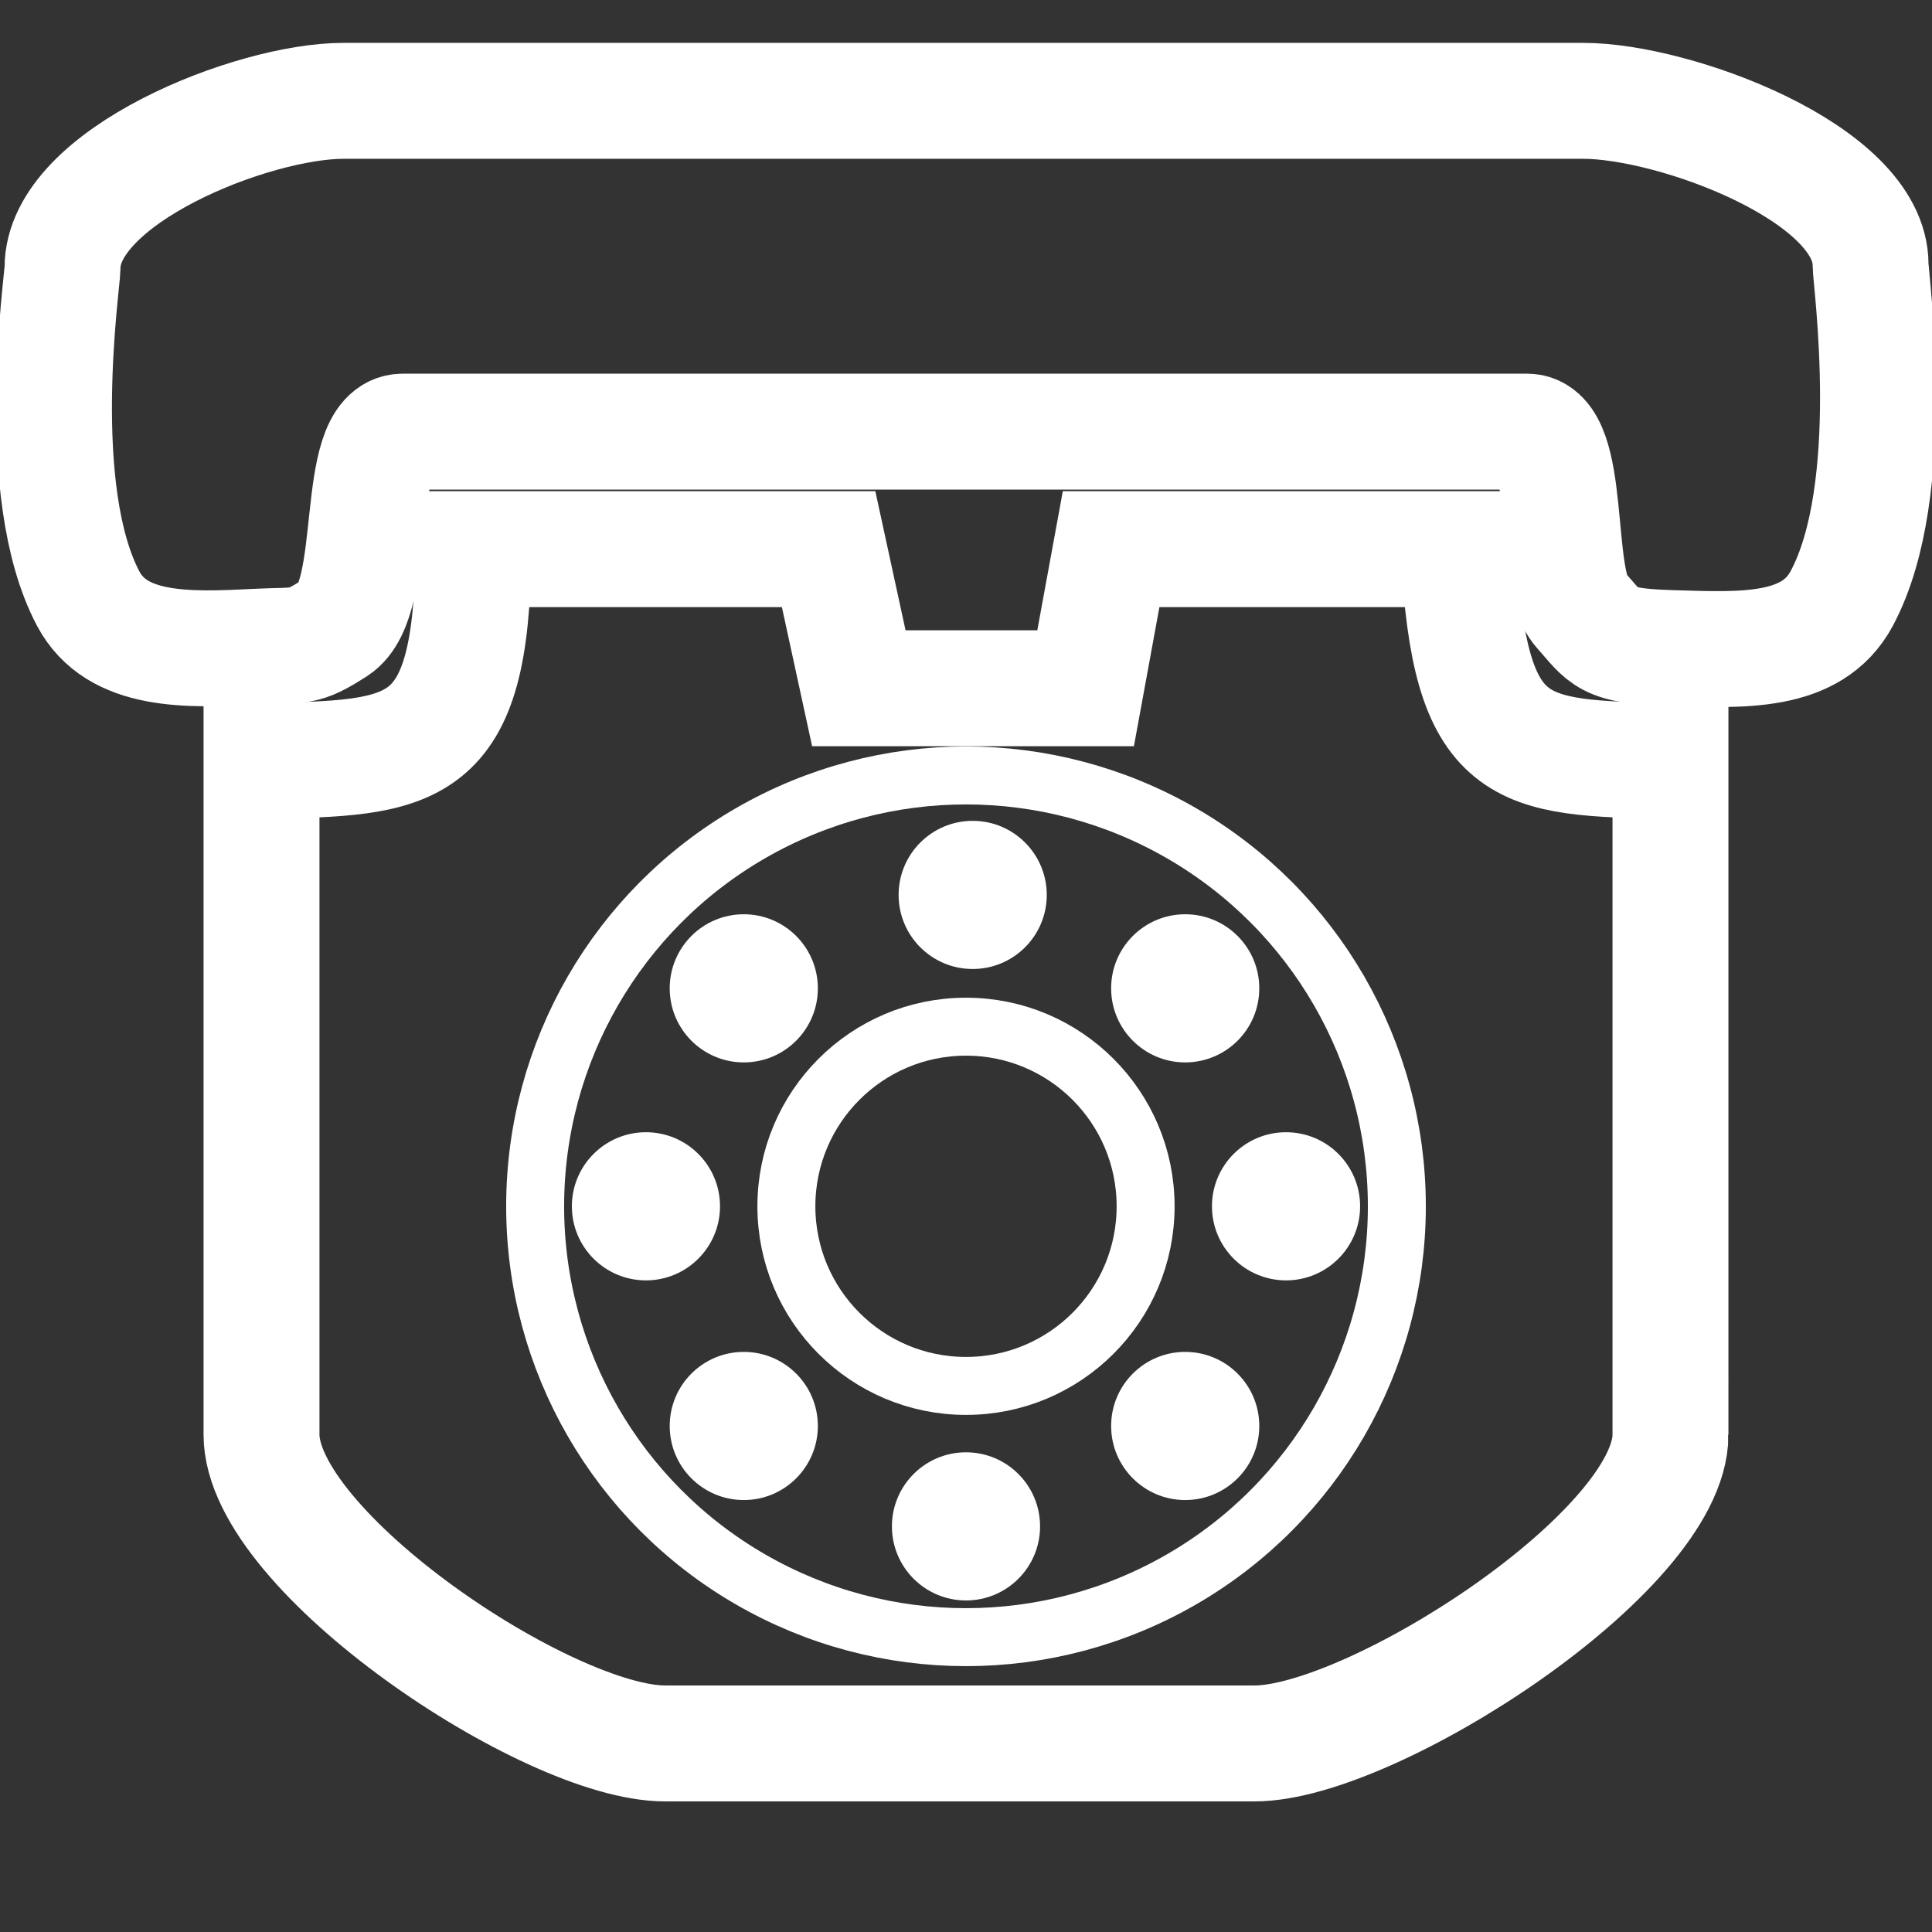<?xml version="1.0" encoding="utf-8"?>
<!-- Generator: Adobe Illustrator 15.1.0, SVG Export Plug-In . SVG Version: 6.00 Build 0)  -->
<!DOCTYPE svg PUBLIC "-//W3C//DTD SVG 1.1//EN" "http://www.w3.org/Graphics/SVG/1.1/DTD/svg11.dtd">
<svg version="1.1" id="Ebene_1" xmlns="http://www.w3.org/2000/svg" xmlns:xlink="http://www.w3.org/1999/xlink" x="0px" y="0px"
	 width="100px" height="100px" viewBox="0 0 100 100" enable-background="new 0 0 100 100" xml:space="preserve">
<rect x="0" y="0" width="100" height="100" fill="#333333" stroke="none"/>
<path fill="none" stroke="#FFFFFF" stroke-width="6" stroke-miterlimit="10" d="M96.82,13.696c0,0.771,1.526,11.66-1.496,17.288
	c-1.548,2.88-5.153,2.669-8.81,2.561c-3.467-0.102-3.425-0.553-4.72-2.001c-1.397-1.564-0.396-9.203-2.761-9.203H20.856
	c-2.618,0-1.164,8.644-3.491,10.14c-1.752,1.126-1.751,0.876-4.155,0.997c-3.491,0.176-7.161,0.309-8.644-2.493
	c-2.945-5.565-1.33-16.385-1.33-17.122l0,0c0-4.728,9.817-8.644,14.545-8.644h64.162C86.671,5.218,96.82,8.967,96.82,13.696
	L96.82,13.696z"/>
<path fill="none" stroke="#FFFFFF" stroke-width="6" stroke-miterlimit="10" d="M86.464,74.257c0,6.057-15.472,15.983-21.528,15.983
	H34.421c-6.058,0-20.885-9.927-20.885-15.983V39.392c7.912-0.169,10.886-0.169,10.968-10.967h18.385l1.564,7.199h11.738l1.32-7.199
	h17.984c0.569,10.798,3.074,10.798,10.968,10.967V74.257z"/>
<circle fill="none" stroke="#FFFFFF" stroke-width="3" stroke-miterlimit="10" cx="50" cy="62.438" r="22.301"/>
<circle fill="none" stroke="#FFFFFF" stroke-width="3" stroke-miterlimit="10" cx="50" cy="62.438" r="9.297"/>
<circle fill="#FFFFFF" cx="50" cy="79.005" r="3.834"/>
<circle fill="#FFFFFF" cx="33.434" cy="62.438" r="3.834"/>
<circle fill="#FFFFFF" cx="61.346" cy="51.156" r="3.834"/>
<circle fill="#FFFFFF" cx="38.498" cy="51.156" r="3.834"/>
<circle fill="#FFFFFF" cx="38.498" cy="73.808" r="3.834"/>
<circle fill="#FFFFFF" cx="66.565" cy="62.438" r="3.834"/>
<circle fill="#FFFFFF" cx="61.346" cy="73.808" r="3.834"/>
<circle fill="#FFFFFF" cx="50.346" cy="46.321" r="3.834"/>
</svg>
